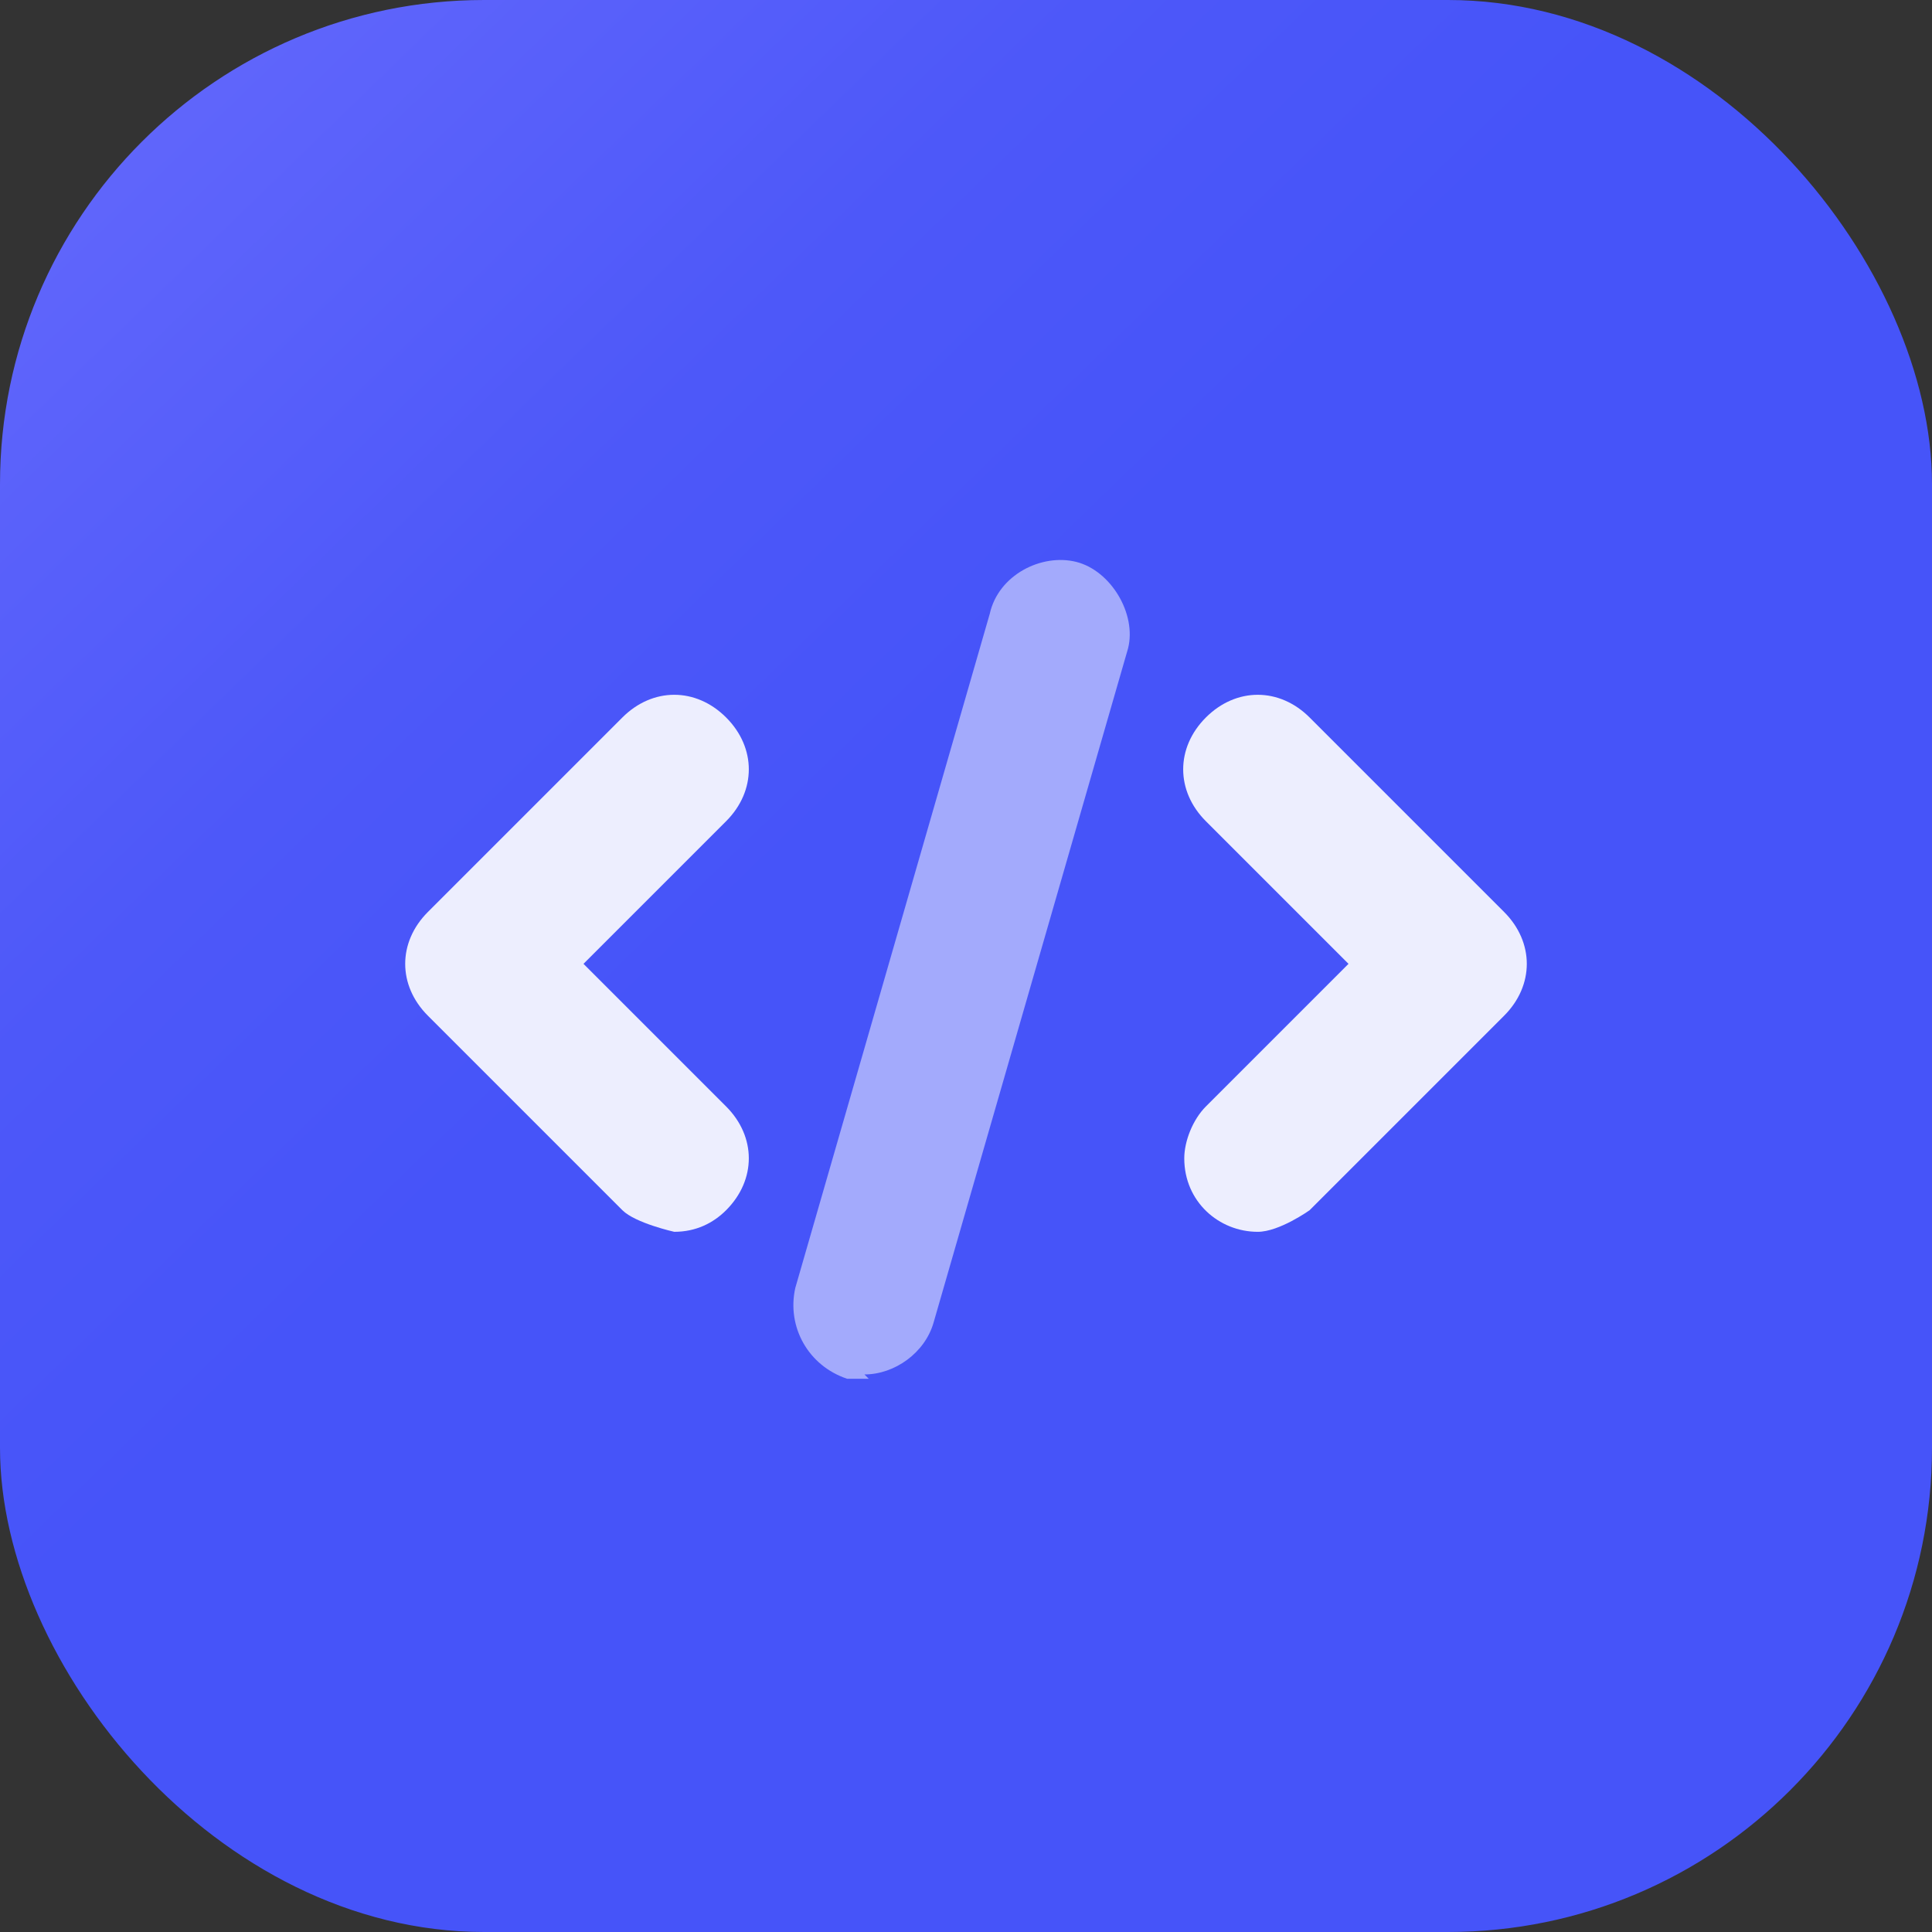 <?xml version="1.0" encoding="UTF-8"?>
<svg id="Layer_4" data-name="Layer 4" xmlns="http://www.w3.org/2000/svg" xmlns:xlink="http://www.w3.org/1999/xlink" viewBox="0 0 4.47 4.47">
  <rect x="0" y="0" width="4.47" height="4.47" fill="#333333" stroke="none"/>
  <defs>
    <style>
      .cls-1 {
        fill: #fff;
      }

      .cls-2 {
        opacity: .5;
      }

      .cls-3 {
        fill: url(#linear-gradient);
      }

      .cls-4 {
        opacity: .9;
      }
    </style>
    <linearGradient id="linear-gradient" x1="808.23" y1="2081.02" x2="808.56" y2="2080.68" gradientTransform="translate(-8620.55 22198.05) scale(10.67 -10.67)" gradientUnits="userSpaceOnUse">
      <stop offset="0" stop-color="#9b8dff"/>
      <stop offset=".25" stop-color="#7d79fd"/>
      <stop offset=".56" stop-color="#5f65fb"/>
      <stop offset=".81" stop-color="#4d58f9"/>
      <stop offset="1" stop-color="#4654f9"/>
    </linearGradient>
  </defs>
  <rect class="cls-3" width="4.47" height="4.47" rx="1.12" ry="1.12"/>
  <g class="cls-4">
    <path class="cls-1" d="m1.56,2.85s-.09-.02-.12-.05l-.45-.45c-.07-.07-.07-.17,0-.24h0s.45-.45.45-.45c.07-.07.17-.07.24,0s.07.17,0,.24l-.33.33.33.33c.07.07.07.17,0,.24-.03.03-.07.05-.12.05h0Z"/>
  </g>
  <g class="cls-4">
    <path class="cls-1" d="m2.91,2.85c-.09,0-.17-.07-.17-.17,0-.04.02-.09.05-.12l.33-.33-.33-.33c-.07-.07-.07-.17,0-.24s.17-.07.24,0l.45.45c.07.07.07.17,0,.24,0,0,0,0,0,0l-.45.45s-.07.05-.12.05h0Z"/>
  </g>
  <g class="cls-2">
    <path class="cls-1" d="m2.01,3.19s-.03,0-.05,0c-.09-.03-.14-.12-.12-.21l.45-1.56c.02-.09.12-.14.2-.12s.14.12.12.2c0,0,0,0,0,0l-.45,1.56c-.02.07-.09.12-.16.12Z"/>
  </g>
</svg>